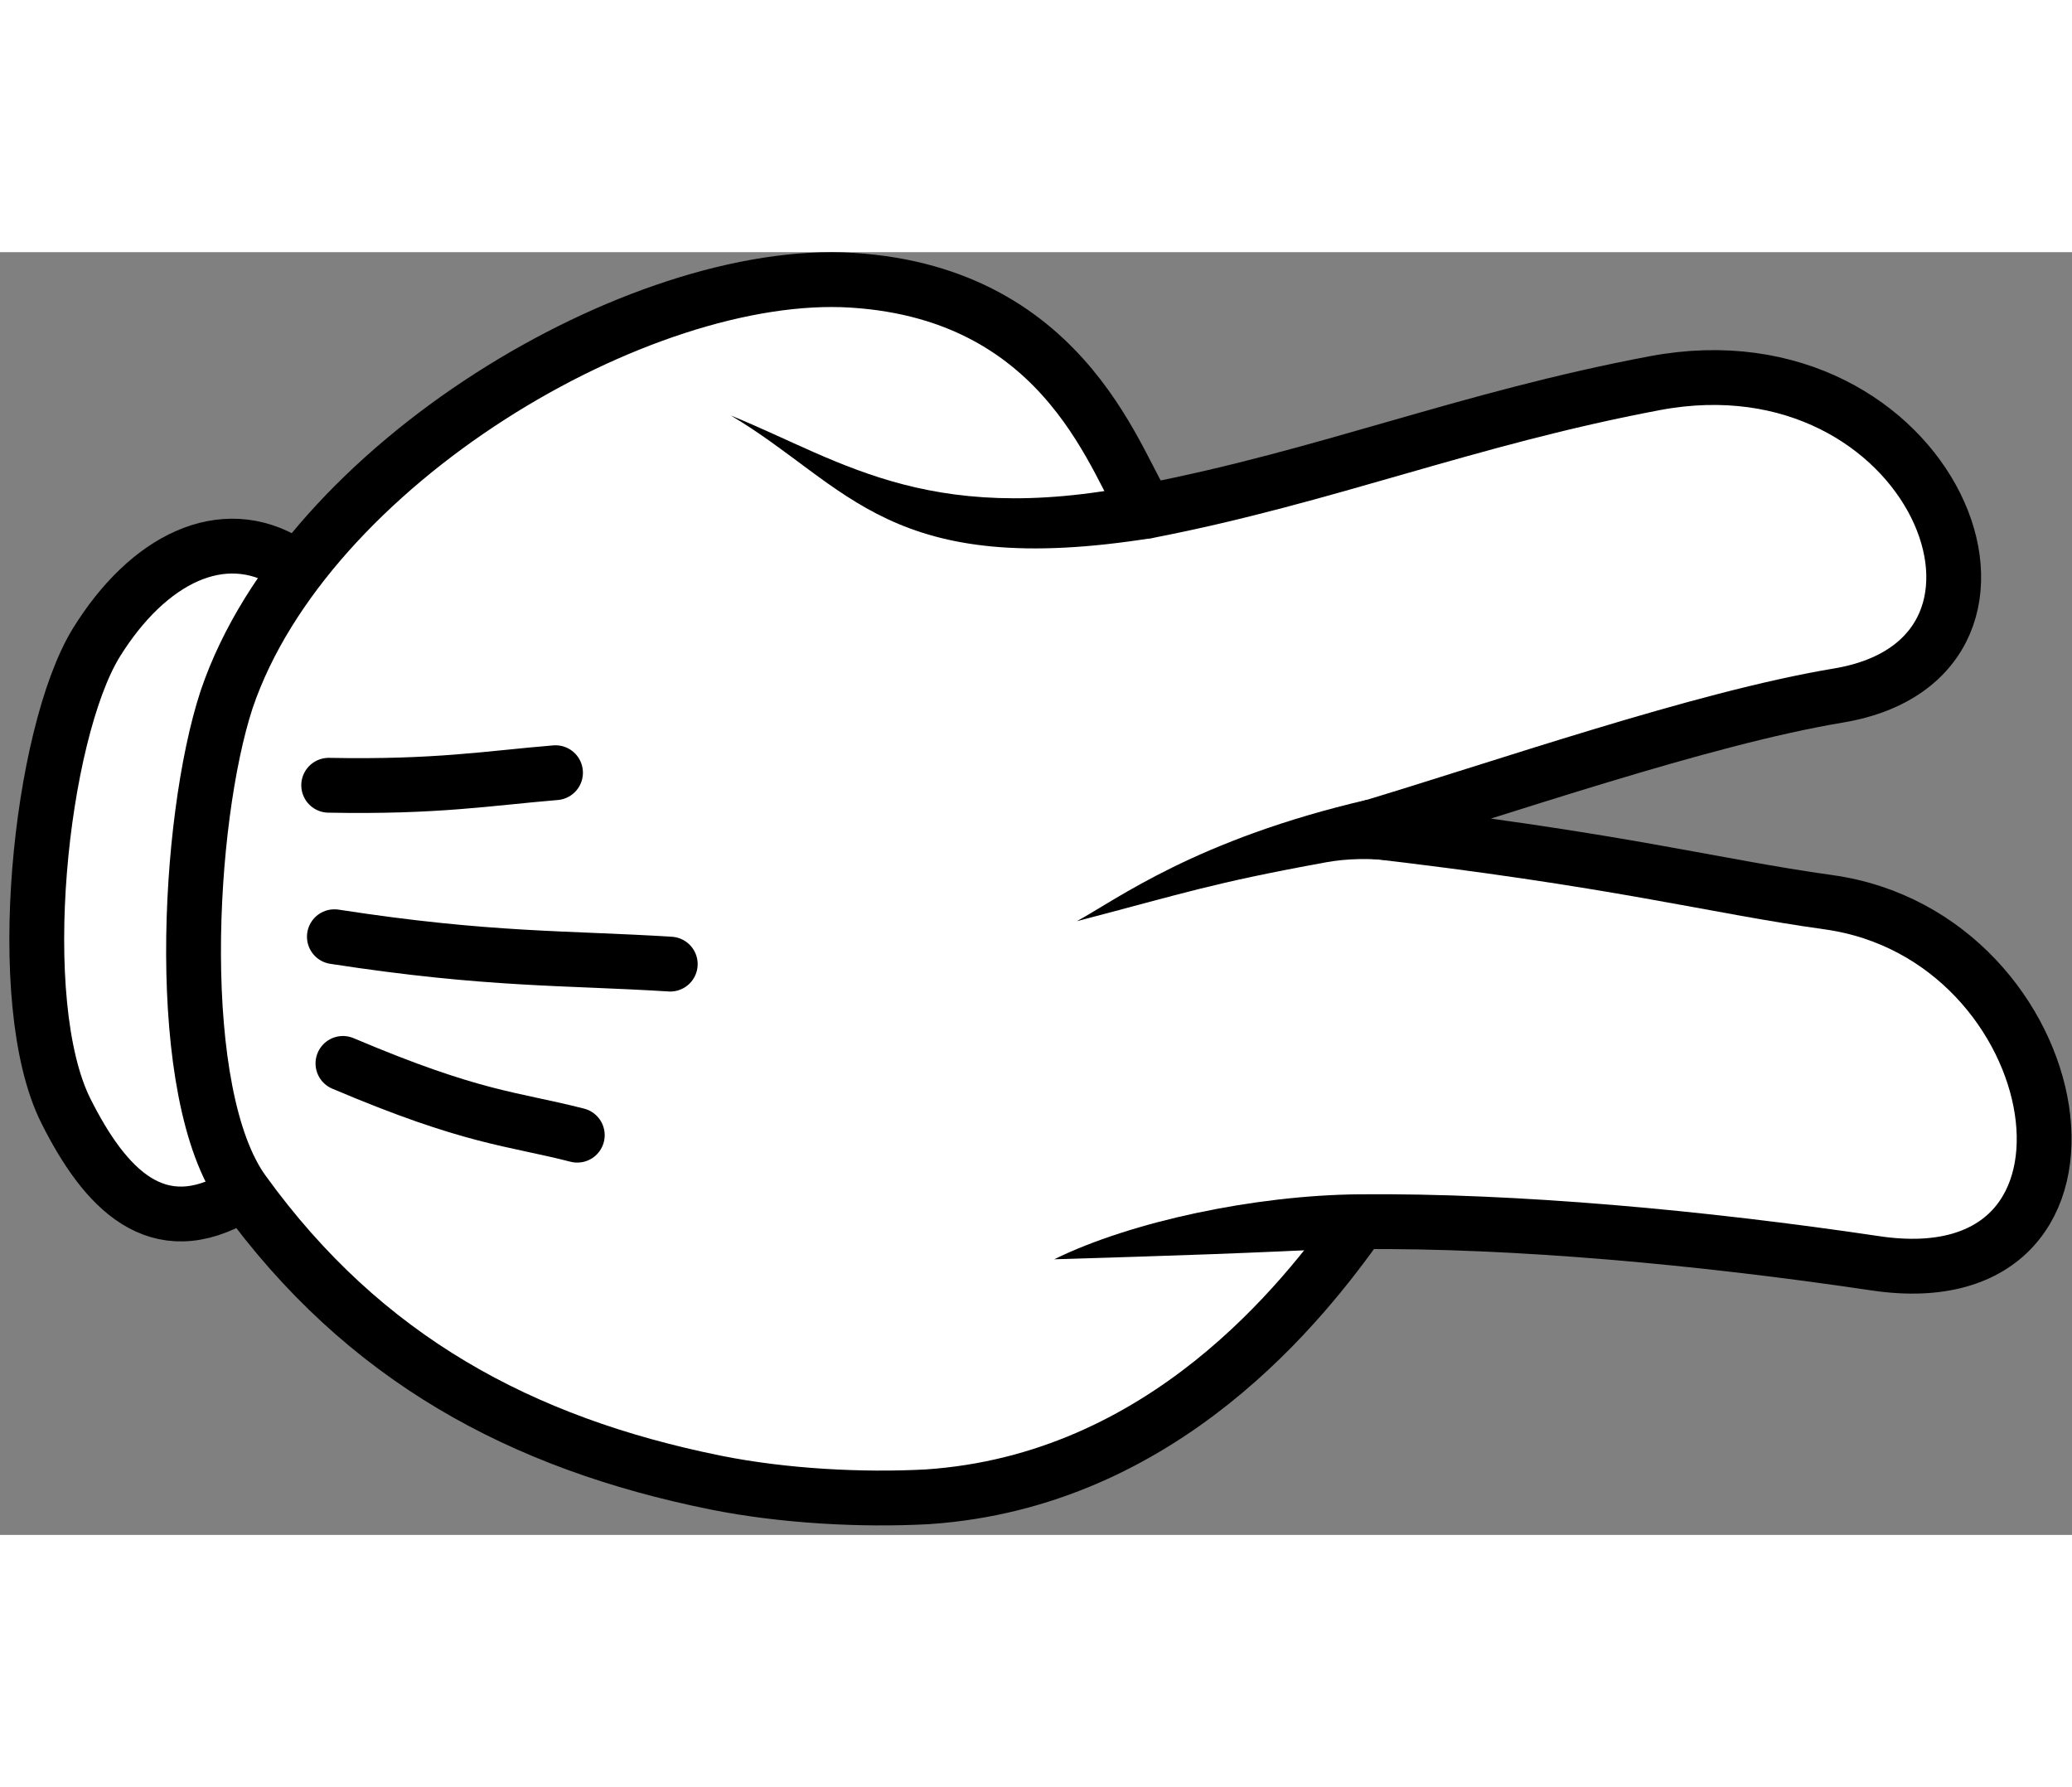 <svg width="189" height="163" viewBox="0 0 189 117" fill="none" xmlns="http://www.w3.org/2000/svg">
<rect x="0" y="0" width="189" height="117" fill="#808080" stroke="none"/>
<path d="M21.842 86.03C14.3 90.565 9.535 85.348 6.014 78.336C1.035 68.415 3.668 43.974 8.774 35.635C13.505 27.982 20.3 24.619 26.307 28.32" fill="white"/>
<path d="M21.842 86.03C14.3 90.565 9.535 85.348 6.014 78.336C1.035 68.415 3.668 43.974 8.774 35.635C13.505 27.982 20.3 24.619 26.307 28.32" stroke="black" stroke-width="5" stroke-linecap="round" stroke-linejoin="round"/>
<path d="M77.701 2.559C58.38 1.369 27.97 19.316 20.68 40.774C17.032 51.856 15.75 76.844 22.213 85.713C33.187 100.906 47.538 108.638 65.241 112.221C71.51 113.484 78.648 113.841 84.56 113.526C106.193 112.089 119.016 95.511 124.044 88.433C138.142 88.307 155.12 89.852 171.071 92.227C194.93 95.78 189.143 62.387 166.758 59.287C156.279 57.836 147.691 55.392 124.22 52.701C136.902 48.917 155.118 42.536 167.69 40.44C188.433 36.984 176.219 7.189 150.948 11.949C133.739 15.191 121.047 20.444 104.651 23.616C101.954 20.142 97.759 3.801 77.701 2.559Z" fill="white" stroke="black" stroke-width="5" stroke-linecap="round" stroke-linejoin="round"/>
<path d="M124.719 49.943C109.108 53.573 101.93 59.006 98.222 61.022C107.99 58.48 110.397 57.575 120.974 55.648C122.773 55.321 124.916 55.237 127.536 55.55L124.719 49.943Z" fill="black"/>
<path d="M123.939 85.934C114.532 86.023 103.227 88.388 96.16 91.86C106.347 91.554 114.388 91.303 124.085 90.785C124.085 90.759 123.917 88.37 123.934 85.933L123.939 85.934Z" fill="black"/>
<path d="M31.282 73.995C43.189 79.047 46.636 78.997 52.658 80.54" stroke="black" stroke-width="5" stroke-linecap="round" stroke-linejoin="round"/>
<path d="M30.501 62.439C44.644 64.622 51.663 64.341 61.138 64.938" stroke="black" stroke-width="5" stroke-linecap="round" stroke-linejoin="round"/>
<path d="M29.982 48.624C39.829 48.813 44.513 47.989 50.672 47.478" stroke="black" stroke-width="5" stroke-linecap="round" stroke-linejoin="round"/>
<path d="M105.864 20.817C85.174 25.465 77.093 19.138 66.658 14.897C77.447 21.306 81.08 29.943 105.249 26.05L105.864 20.817Z" fill="black"/>
</svg>
